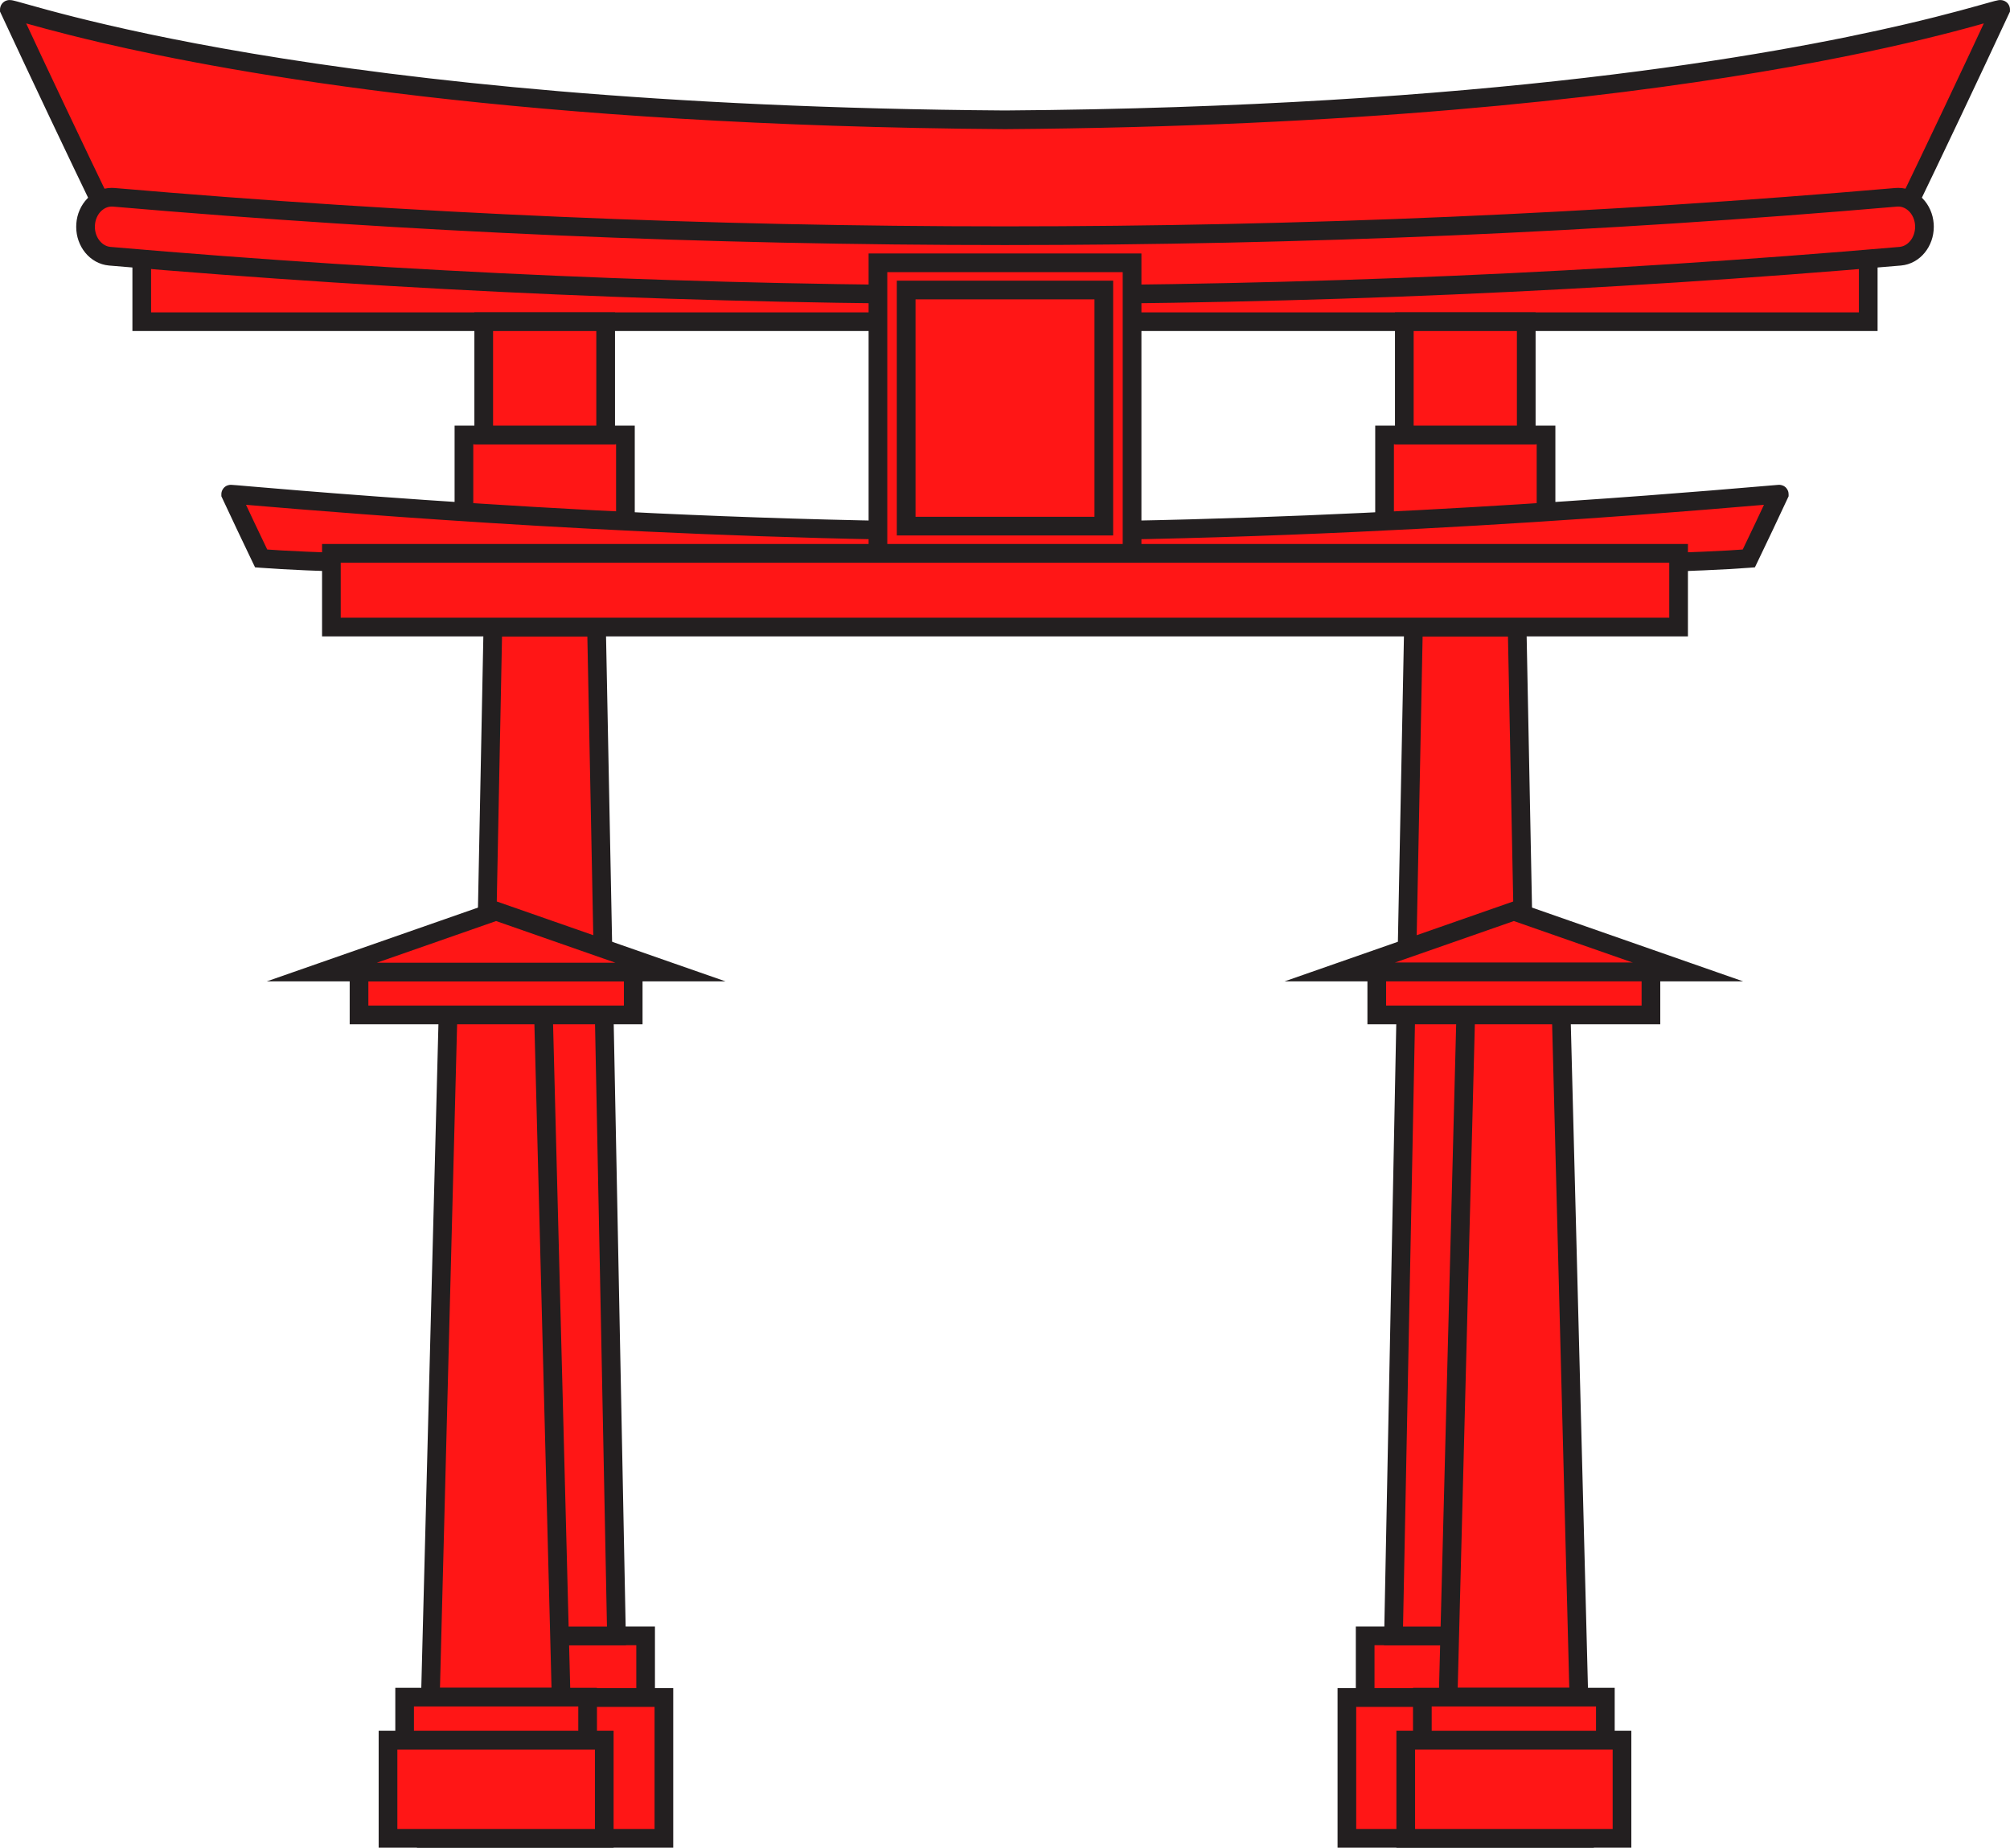 <?xml version="1.0" encoding="UTF-8" standalone="no"?><svg xmlns="http://www.w3.org/2000/svg" xmlns:xlink="http://www.w3.org/1999/xlink" fill="#000000" height="296.8" preserveAspectRatio="xMidYMid meet" version="1" viewBox="51.2 64.2 322.8 296.8" width="322.8" zoomAndPan="magnify"><g><g id="change1_1"><path d="M 351.234 115.875 L 73.965 115.875 L 73.965 103.266 L 351.234 103.266 L 351.234 115.875" fill="#ff1616"/></g><g id="change2_1"><path d="M 351.234 115.875 L 351.234 114.375 L 75.465 114.375 L 75.461 104.766 L 349.734 104.766 L 349.734 115.875 L 351.234 115.875 L 351.234 114.375 L 351.234 115.875 L 352.734 115.875 L 352.734 101.766 L 72.465 101.766 L 72.465 117.375 L 352.734 117.375 L 352.734 115.875 L 351.234 115.875" fill="#231f20"/></g><g id="change1_2"><path d="M 157.82 359.492 L 119.66 359.492 L 119.66 336.859 L 157.82 336.859 L 157.82 359.492" fill="#ff1616"/></g><g id="change2_2"><path d="M 157.82 359.492 L 157.82 357.992 L 121.16 357.992 L 121.16 338.359 L 156.32 338.359 L 156.32 359.492 L 157.82 359.492 L 157.82 357.992 L 157.82 359.492 L 159.32 359.492 L 159.32 335.359 L 118.16 335.359 L 118.16 360.992 L 159.32 360.992 L 159.32 359.492 L 157.82 359.492" fill="#231f20"/></g><g id="change1_3"><path d="M 154.887 326.977 L 122.598 326.977 L 122.598 336.859 L 154.887 336.859 L 154.887 326.977" fill="#ff1616"/></g><g id="change2_3"><path d="M 154.887 326.977 L 154.887 325.473 L 121.098 325.473 L 121.098 338.359 L 156.383 338.359 L 156.383 325.473 L 154.887 325.473 L 154.887 326.977 L 153.387 326.977 L 153.387 335.359 L 124.098 335.359 L 124.098 328.473 L 154.887 328.477 L 154.887 326.977 L 153.387 326.977 L 154.887 326.977" fill="#231f20"/></g><g id="change1_4"><path d="M 356.723 99.008 C 260.758 106.586 164.441 106.586 68.477 99.008 C 63.137 87.938 57.879 76.844 52.703 65.73 C 52.648 65.047 98.949 82.652 212.602 83.445 C 326.246 82.648 372.551 65.047 372.496 65.73 C 367.32 76.844 362.062 87.938 356.723 99.008" fill="#ff1616"/></g><g id="change2_4"><path d="M 356.723 99.008 L 356.602 97.512 C 308.66 101.297 260.629 103.188 212.598 103.188 C 164.566 103.188 116.535 101.297 68.594 97.512 L 68.477 99.008 L 69.828 98.355 C 64.488 87.289 59.234 76.203 54.062 65.094 L 52.703 65.73 L 54.203 65.73 L 52.719 65.73 L 53.934 66.578 C 54.125 66.312 54.207 65.969 54.203 65.73 L 52.719 65.73 L 53.934 66.578 L 52.719 65.73 L 53.473 67.008 C 53.617 66.922 53.793 66.781 53.934 66.578 L 52.719 65.73 L 53.473 67.008 L 52.73 65.75 L 52.977 67.188 C 53.086 67.168 53.246 67.137 53.473 67.008 L 52.73 65.75 L 52.977 67.188 L 52.75 65.844 L 52.75 67.207 C 52.797 67.207 52.863 67.207 52.977 67.188 L 52.75 65.844 L 52.75 67.207 L 52.75 66.383 L 52.609 67.199 C 52.613 67.195 52.621 67.203 52.75 67.207 L 52.75 66.383 L 52.609 67.199 C 52.656 67.203 53.031 67.297 53.551 67.441 C 55.547 67.992 60.094 69.332 67.336 71.023 C 89.086 76.102 135.32 84.406 212.59 84.945 L 212.609 84.945 C 268.426 84.555 308.051 80.113 333.945 75.762 C 346.895 73.59 356.414 71.434 362.805 69.824 C 366 69.02 368.414 68.348 370.074 67.883 C 370.902 67.648 371.547 67.465 371.988 67.348 C 372.211 67.285 372.383 67.242 372.488 67.219 L 372.586 67.199 L 372.449 66.387 L 372.449 67.207 C 372.574 67.203 372.586 67.199 372.586 67.199 L 372.449 66.387 L 372.449 67.207 L 372.449 65.801 L 371.934 67.105 C 372.262 67.227 372.375 67.199 372.449 67.207 L 372.449 65.801 L 371.934 67.105 L 372.477 65.734 L 371.316 66.652 C 371.531 66.918 371.773 67.043 371.934 67.105 L 372.477 65.734 L 371.316 66.652 L 372.48 65.727 L 370.996 65.73 C 370.988 66.004 371.102 66.391 371.316 66.652 L 372.48 65.727 L 370.996 65.73 L 372.496 65.73 L 371.137 65.094 C 365.965 76.203 360.707 87.289 355.371 98.355 L 356.723 99.008 L 356.602 97.512 L 356.723 99.008 L 358.07 99.656 C 363.414 88.582 368.676 77.48 373.855 66.359 L 373.996 66.062 L 373.996 65.73 C 374.004 65.445 373.891 65.055 373.668 64.785 C 373.508 64.582 373.32 64.457 373.176 64.383 C 372.949 64.27 372.797 64.242 372.688 64.227 C 372.578 64.211 372.504 64.207 372.449 64.207 C 372.27 64.211 372.18 64.227 372.086 64.242 C 371.75 64.301 371.402 64.398 370.844 64.551 C 368.805 65.113 364.363 66.426 357.18 68.102 C 335.648 73.129 289.648 81.406 212.59 81.945 L 212.602 83.445 L 212.609 81.945 C 156.941 81.559 117.48 77.129 91.746 72.805 C 78.879 70.645 69.445 68.508 63.125 66.914 C 59.965 66.117 57.586 65.457 55.934 64.992 C 55.109 64.762 54.465 64.578 53.988 64.449 C 53.746 64.387 53.547 64.336 53.371 64.293 C 53.281 64.273 53.199 64.258 53.109 64.238 C 53.016 64.227 52.926 64.211 52.75 64.207 C 52.629 64.215 52.465 64.191 52.098 64.344 C 51.918 64.426 51.668 64.586 51.477 64.859 C 51.281 65.129 51.199 65.48 51.203 65.73 L 51.203 66.059 L 51.344 66.359 C 56.52 77.48 61.781 88.582 67.125 99.656 L 67.5 100.434 L 68.359 100.5 C 116.379 104.293 164.488 106.188 212.598 106.188 C 260.707 106.188 308.816 104.293 356.84 100.5 L 357.695 100.434 L 358.07 99.656 L 356.723 99.008" fill="#231f20"/></g><g id="change1_5"><path d="M 360.25 100.258 C 360.43 102.867 358.691 105.156 356.363 105.355 C 260.66 113.617 164.539 113.617 68.836 105.355 C 66.508 105.156 64.77 102.867 64.953 100.258 C 65.133 97.645 67.156 95.691 69.473 95.895 C 164.754 104.117 260.445 104.117 355.723 95.895 C 358.039 95.691 360.066 97.645 360.25 100.258" fill="#ff1616"/></g><g id="change2_5"><path d="M 360.25 100.258 L 358.754 100.355 C 358.758 100.445 358.762 100.535 358.762 100.625 C 358.762 101.512 358.457 102.316 357.984 102.891 C 357.508 103.469 356.902 103.805 356.234 103.863 C 308.426 107.988 260.512 110.055 212.602 110.055 C 164.688 110.055 116.773 107.988 68.965 103.863 C 68.297 103.805 67.691 103.469 67.215 102.891 C 66.742 102.316 66.434 101.516 66.438 100.633 C 66.438 100.535 66.441 100.449 66.445 100.383 L 66.449 100.359 C 66.508 99.457 66.871 98.695 67.375 98.176 C 67.887 97.652 68.5 97.379 69.148 97.379 L 69.328 97.387 L 69.344 97.387 C 117.027 101.504 164.812 103.562 212.602 103.562 C 260.387 103.562 308.172 101.504 355.852 97.387 L 356.047 97.379 C 356.695 97.379 357.312 97.652 357.82 98.176 C 358.324 98.695 358.691 99.461 358.754 100.363 L 358.754 100.355 L 360.25 100.258 L 361.746 100.148 C 361.633 98.562 360.988 97.137 359.98 96.094 C 358.977 95.047 357.578 94.375 356.047 94.379 C 355.891 94.379 355.738 94.387 355.59 94.398 C 307.996 98.508 260.301 100.562 212.602 100.562 C 164.898 100.562 117.199 98.508 69.602 94.398 L 69.473 95.895 L 69.617 94.398 C 69.449 94.383 69.289 94.379 69.148 94.379 C 67.617 94.379 66.219 95.047 65.219 96.094 C 64.211 97.137 63.562 98.562 63.453 100.152 L 64.953 100.258 L 63.457 100.129 C 63.441 100.312 63.438 100.48 63.438 100.633 C 63.438 102.203 63.973 103.668 64.895 104.793 C 65.812 105.918 67.16 106.719 68.707 106.852 C 116.602 110.984 164.602 113.055 212.602 113.055 C 260.598 113.055 308.598 110.984 356.492 106.852 C 358.043 106.719 359.387 105.918 360.305 104.789 C 361.227 103.66 361.762 102.195 361.762 100.625 C 361.762 100.473 361.758 100.316 361.746 100.156 L 361.746 100.148 L 360.25 100.258" fill="#231f20"/></g><g id="change1_6"><path d="M 305.664 359.492 L 267.508 359.492 L 267.508 336.859 L 305.664 336.859 L 305.664 359.492" fill="#ff1616"/></g><g id="change2_6"><path d="M 305.664 359.492 L 305.664 357.992 L 269.004 357.992 L 269.004 338.359 L 304.164 338.359 L 304.164 359.492 L 305.664 359.492 L 305.664 357.992 L 305.664 359.492 L 307.164 359.492 L 307.164 335.359 L 266.008 335.359 L 266.008 360.992 L 307.164 360.992 L 307.164 359.492 L 305.664 359.492" fill="#231f20"/></g><g id="change1_7"><path d="M 302.73 326.977 L 270.441 326.977 L 270.441 336.859 L 302.73 336.859 L 302.73 326.977" fill="#ff1616"/></g><g id="change2_7"><path d="M 302.73 326.977 L 302.73 325.473 L 268.941 325.473 L 268.941 338.359 L 304.227 338.359 L 304.227 325.473 L 302.73 325.473 L 302.73 326.977 L 301.23 326.977 L 301.23 335.359 L 271.941 335.359 L 271.941 328.473 L 302.73 328.477 L 302.73 326.977 L 301.23 326.977 L 302.73 326.977" fill="#231f20"/></g><g id="change1_8"><path d="M 150.207 326.98 L 127.145 326.98 L 130.355 164.922 L 147 164.922 L 150.207 326.98" fill="#ff1616"/></g><g id="change2_8"><path d="M 150.207 326.98 L 150.207 325.48 L 128.672 325.48 L 131.824 166.422 L 145.527 166.422 L 148.707 327.008 L 150.207 326.98 L 150.207 325.48 L 150.207 326.98 L 151.707 326.949 L 148.469 163.422 L 128.883 163.422 L 125.613 328.477 L 151.734 328.477 L 151.707 326.949 L 150.207 326.98" fill="#231f20"/></g><g id="change1_9"><path d="M 151.641 153.082 L 125.711 153.082 L 125.711 134.07 L 151.641 134.07 L 151.641 153.082" fill="#ff1616"/></g><g id="change2_9"><path d="M 151.641 153.082 L 151.641 151.582 L 127.207 151.582 L 127.207 135.57 L 150.141 135.57 L 150.141 153.082 L 151.641 153.082 L 151.641 151.582 L 151.641 153.082 L 153.141 153.082 L 153.141 132.57 L 124.207 132.57 L 124.207 154.582 L 153.141 154.582 L 153.141 153.082 L 151.641 153.082" fill="#231f20"/></g><g id="change1_10"><path d="M 148.469 115.875 L 128.887 115.875 L 128.887 134.07 L 148.469 134.07 L 148.469 115.875" fill="#ff1616"/></g><g id="change2_10"><path d="M 148.469 115.875 L 148.469 114.375 L 127.383 114.375 L 127.383 135.57 L 149.969 135.57 L 149.969 114.375 L 148.469 114.375 L 148.469 115.875 L 146.965 115.875 L 146.965 132.57 L 130.387 132.57 L 130.387 117.375 L 148.469 117.375 L 148.469 115.875 L 146.965 115.875 L 148.469 115.875" fill="#231f20"/></g><g id="change1_11"><path d="M 298.055 326.98 L 274.992 326.98 L 278.195 164.922 L 294.848 164.922 L 298.055 326.98" fill="#ff1616"/></g><g id="change2_11"><path d="M 298.055 326.98 L 298.055 325.477 L 276.523 325.477 L 279.668 166.422 L 293.375 166.422 L 296.555 327.008 L 298.055 326.98 L 298.055 325.477 L 298.055 326.98 L 299.551 326.949 L 296.316 163.422 L 276.727 163.422 L 273.461 328.48 L 299.582 328.48 L 299.551 326.949 L 298.055 326.98" fill="#231f20"/></g><g id="change1_12"><path d="M 299.488 153.082 L 273.559 153.082 L 273.559 134.07 L 299.488 134.07 L 299.488 153.082" fill="#ff1616"/></g><g id="change2_12"><path d="M 299.488 153.082 L 299.488 151.582 L 275.059 151.582 L 275.059 135.57 L 297.988 135.57 L 297.988 153.082 L 299.488 153.082 L 299.488 151.582 L 299.488 153.082 L 300.988 153.082 L 300.988 132.57 L 272.055 132.57 L 272.055 154.582 L 300.988 154.582 L 300.988 153.082 L 299.488 153.082" fill="#231f20"/></g><g id="change1_13"><path d="M 296.312 115.875 L 276.73 115.875 L 276.73 134.07 L 296.312 134.07 L 296.312 115.875" fill="#ff1616"/></g><g id="change2_13"><path d="M 296.312 115.875 L 296.312 114.375 L 275.23 114.375 L 275.23 135.57 L 297.812 135.57 L 297.812 114.375 L 296.312 114.375 L 296.312 115.875 L 294.809 115.875 L 294.809 132.57 L 278.23 132.57 L 278.23 117.375 L 296.312 117.375 L 296.312 115.875 L 294.809 115.875 L 296.312 115.875" fill="#231f20"/></g><g id="change1_14"><path d="M 332.055 153.902 C 302.301 156.25 122.898 156.25 93.145 153.902 C 91.488 150.469 89.855 147.027 88.25 143.582 C 88.246 143.477 150.422 149.547 212.602 149.547 C 274.777 149.547 336.953 143.477 336.945 143.582 C 335.344 147.027 333.711 150.469 332.055 153.902" fill="#ff1616"/></g><g id="change2_14"><path d="M 332.055 153.902 L 331.938 152.41 C 324.59 152.988 307.785 153.434 286.336 153.723 C 264.875 154.016 238.738 154.164 212.598 154.164 C 186.461 154.164 160.32 154.016 138.863 153.723 C 117.41 153.43 100.605 152.988 93.262 152.41 L 93.145 153.902 L 94.492 153.254 C 92.844 149.824 91.215 146.391 89.609 142.949 L 88.25 143.582 L 89.75 143.582 L 88.254 143.582 L 89.598 144.238 C 89.695 144.039 89.75 143.801 89.75 143.582 L 88.254 143.582 L 89.598 144.238 L 88.254 143.582 L 89.004 144.875 C 89.176 144.777 89.422 144.59 89.598 144.238 L 88.254 143.582 L 89.004 144.875 L 88.258 143.59 L 88.488 145.062 C 88.594 145.039 88.742 145.023 89.004 144.875 L 88.258 143.59 L 88.488 145.062 L 88.262 143.629 L 88.262 145.078 C 88.316 145.078 88.379 145.078 88.488 145.062 L 88.262 143.629 L 88.262 145.078 C 88.57 145.098 89.859 145.211 91.906 145.387 C 106.301 146.613 159.422 151.043 212.602 151.047 C 243.469 151.043 274.316 149.551 297.582 148.059 C 309.219 147.312 318.957 146.566 325.852 146.008 C 329.301 145.727 332.035 145.492 333.945 145.332 C 334.898 145.25 335.645 145.184 336.164 145.141 C 336.426 145.121 336.629 145.105 336.77 145.094 L 336.934 145.082 L 336.93 145.07 L 336.93 145.078 L 336.934 145.082 L 336.93 145.07 L 336.93 145.078 C 337.031 145.078 337.105 145.07 337.121 145.066 L 336.938 143.594 L 336.938 145.078 C 337.062 145.078 337.109 145.066 337.121 145.066 L 336.938 143.594 L 336.938 145.078 L 336.961 145.078 L 336.938 143.633 L 336.891 145.078 L 336.961 145.078 L 336.938 143.633 L 336.891 145.078 L 336.941 143.586 L 336.27 144.918 C 336.648 145.094 336.809 145.066 336.891 145.078 L 336.941 143.586 L 336.27 144.918 L 336.941 143.582 L 335.672 144.371 C 335.836 144.645 336.082 144.828 336.27 144.918 L 336.941 143.582 L 335.672 144.371 L 336.941 143.582 L 335.445 143.582 C 335.441 143.797 335.5 144.102 335.672 144.371 L 336.941 143.582 L 335.445 143.582 L 336.945 143.582 L 335.586 142.949 C 333.984 146.391 332.355 149.824 330.703 153.254 L 332.055 153.902 L 331.938 152.41 L 332.055 153.902 L 333.406 154.555 C 335.062 151.113 336.699 147.668 338.305 144.215 L 338.445 143.914 L 338.445 143.582 C 338.445 143.418 338.414 143.203 338.32 142.984 C 338.242 142.797 338.109 142.617 337.973 142.484 C 337.719 142.254 337.48 142.172 337.332 142.133 C 337.102 142.074 337.008 142.082 336.957 142.078 L 336.918 142.078 L 336.938 143.441 L 336.938 142.078 L 336.918 142.078 L 336.938 143.441 L 336.938 142.078 L 336.777 142.09 L 336.746 142.09 L 336.93 143.551 L 336.93 142.078 C 336.82 142.078 336.746 142.094 336.746 142.09 L 336.93 143.551 L 336.93 142.078 C 336.836 142.082 336.805 142.086 336.742 142.086 C 336.332 142.113 335.094 142.223 333.031 142.398 C 318.676 143.625 265.613 148.047 212.602 148.043 C 181.824 148.047 151.031 146.555 127.805 145.062 C 116.191 144.32 106.469 143.574 99.586 143.016 C 96.145 142.734 93.414 142.504 91.508 142.34 C 90.555 142.258 89.809 142.195 89.281 142.148 C 89.016 142.129 88.805 142.113 88.648 142.102 L 88.449 142.086 C 88.387 142.082 88.355 142.078 88.262 142.078 C 88.172 142.082 88.062 142.074 87.805 142.148 C 87.676 142.191 87.488 142.254 87.246 142.465 C 87.129 142.57 87 142.727 86.902 142.926 C 86.805 143.121 86.746 143.363 86.75 143.582 L 86.75 143.914 L 86.891 144.215 C 88.5 147.668 90.137 151.113 91.789 154.555 L 92.164 155.332 L 93.023 155.398 C 100.559 155.992 117.336 156.43 138.82 156.723 C 160.301 157.016 186.449 157.164 212.598 157.164 C 238.75 157.164 264.898 157.016 286.375 156.723 C 307.863 156.43 324.641 155.992 332.172 155.398 L 333.031 155.332 L 333.406 154.555 L 332.055 153.902" fill="#231f20"/></g><g id="change1_15"><path d="M 320.777 164.922 L 104.422 164.922 L 104.422 153.082 L 320.777 153.082 L 320.777 164.922" fill="#ff1616"/></g><g id="change2_15"><path d="M 320.777 164.922 L 320.777 163.422 L 105.918 163.422 L 105.918 154.582 L 319.277 154.582 L 319.277 164.922 L 320.777 164.922 L 320.777 163.422 L 320.777 164.922 L 322.277 164.922 L 322.277 151.582 L 102.922 151.582 L 102.922 166.422 L 322.277 166.422 L 322.277 164.922 L 320.777 164.922" fill="#231f20"/></g><g id="change1_16"><path d="M 233.008 153.082 L 192.195 153.082 L 192.195 106.414 L 233.008 106.414 L 233.008 153.082" fill="#ff1616"/></g><g id="change2_16"><path d="M 233.008 153.082 L 233.008 151.582 L 193.695 151.582 L 193.695 107.914 L 231.504 107.914 L 231.504 153.082 L 233.008 153.082 L 233.008 151.582 L 233.008 153.082 L 234.508 153.082 L 234.508 104.914 L 190.695 104.914 L 190.695 154.582 L 234.508 154.582 L 234.508 153.082 L 233.008 153.082" fill="#231f20"/></g><g id="change1_17"><path d="M 228.469 148.711 L 196.73 148.711 L 196.73 110.785 L 228.469 110.785 L 228.469 148.711" fill="#ff1616"/></g><g id="change2_17"><path d="M 228.469 148.711 L 228.469 147.211 L 198.23 147.211 L 198.23 112.285 L 226.969 112.285 L 226.969 148.711 L 228.469 148.711 L 228.469 147.211 L 228.469 148.711 L 229.969 148.711 L 229.969 109.285 L 195.227 109.285 L 195.227 150.211 L 229.969 150.211 L 229.969 148.711 L 228.469 148.711" fill="#231f20"/></g><g id="change1_18"><path d="M 141.312 336.812 L 120.32 336.812 L 123.238 223.785 L 138.395 223.785 L 141.312 336.812" fill="#ff1616"/></g><g id="change2_18"><path d="M 141.312 336.812 L 141.312 335.312 L 121.859 335.312 L 124.699 225.285 L 136.934 225.285 L 139.812 336.852 L 141.312 336.812 L 141.312 335.312 L 141.312 336.812 L 142.812 336.773 L 139.855 222.285 L 121.777 222.285 L 118.781 338.312 L 142.852 338.312 L 142.812 336.773 L 141.312 336.812" fill="#231f20"/></g><g id="change1_19"><path d="M 148.242 359.492 L 113.516 359.492 L 113.516 343.711 L 148.242 343.711 L 148.242 359.492" fill="#ff1616"/></g><g id="change2_19"><path d="M 148.242 359.492 L 148.242 357.992 L 115.016 357.992 L 115.016 345.211 L 146.742 345.211 L 146.742 359.492 L 148.242 359.492 L 148.242 357.992 L 148.242 359.492 L 149.742 359.492 L 149.742 342.207 L 112.012 342.207 L 112.012 360.992 L 149.742 360.992 L 149.742 359.492 L 148.242 359.492" fill="#231f20"/></g><g id="change1_20"><path d="M 145.57 336.812 L 116.184 336.812 L 116.184 343.711 L 145.57 343.711 L 145.57 336.812" fill="#ff1616"/></g><g id="change2_20"><path d="M 145.57 336.812 L 145.57 335.312 L 114.684 335.312 L 114.684 345.211 L 147.07 345.211 L 147.07 335.312 L 145.57 335.312 L 145.57 336.812 L 144.07 336.812 L 144.07 342.207 L 117.68 342.207 L 117.68 338.312 L 145.57 338.312 L 145.57 336.812 L 144.07 336.812 L 145.57 336.812" fill="#231f20"/></g><g id="change1_21"><path d="M 152.895 220.34 L 108.859 220.34 L 108.859 227.23 L 152.895 227.23 L 152.895 220.34" fill="#ff1616"/></g><g id="change2_21"><path d="M 152.895 220.34 L 152.895 218.84 L 107.359 218.84 L 107.359 228.73 L 154.391 228.73 L 154.391 218.84 L 152.895 218.84 L 152.895 220.34 L 151.395 220.34 L 151.395 225.73 L 110.359 225.73 L 110.359 221.836 L 152.895 221.836 L 152.895 220.34 L 151.395 220.34 L 152.895 220.34" fill="#231f20"/></g><g id="change1_22"><path d="M 158.863 220.34 L 102.891 220.34 L 130.879 210.559 Z M 158.863 220.34" fill="#ff1616"/></g><g id="change2_22"><path d="M 158.863 220.34 L 158.863 218.84 L 111.73 218.84 L 130.875 212.148 L 158.367 221.754 L 158.863 220.34 L 158.863 218.84 L 158.863 220.34 L 159.359 218.922 L 130.875 208.969 L 94.051 221.836 L 167.711 221.836 L 159.359 218.922 L 158.863 220.34" fill="#231f20"/></g><g id="change1_23"><path d="M 322.309 220.34 L 266.336 220.34 L 294.32 210.559 Z M 322.309 220.34" fill="#ff1616"/></g><g id="change2_23"><path d="M 322.309 220.34 L 322.309 218.836 L 275.176 218.836 L 294.32 212.148 L 321.812 221.754 L 322.309 220.34 L 322.309 218.836 L 322.309 220.34 L 322.801 218.922 L 294.32 208.969 L 257.492 221.84 L 331.152 221.84 L 322.801 218.922 L 322.309 220.34" fill="#231f20"/></g><g id="change1_24"><path d="M 304.762 336.812 L 283.766 336.812 L 286.684 223.785 L 301.84 223.785 L 304.762 336.812" fill="#ff1616"/></g><g id="change2_24"><path d="M 304.762 336.812 L 304.762 335.312 L 285.305 335.312 L 288.145 225.285 L 300.379 225.285 L 303.262 336.852 L 304.762 336.812 L 304.762 335.312 L 304.762 336.812 L 306.258 336.773 L 303.301 222.285 L 285.223 222.285 L 282.227 338.312 L 306.301 338.312 L 306.258 336.773 L 304.762 336.812" fill="#231f20"/></g><g id="change1_25"><path d="M 311.688 359.492 L 276.957 359.492 L 276.957 343.711 L 311.688 343.711 L 311.688 359.492" fill="#ff1616"/></g><g id="change2_25"><path d="M 311.688 359.492 L 311.688 357.992 L 278.457 357.992 L 278.457 345.207 L 310.188 345.207 L 310.188 359.492 L 311.688 359.492 L 311.688 357.992 L 311.688 359.492 L 313.188 359.492 L 313.188 342.207 L 275.457 342.207 L 275.457 360.992 L 313.188 360.992 L 313.188 359.492 L 311.688 359.492" fill="#231f20"/></g><g id="change1_26"><path d="M 309.016 336.812 L 279.625 336.812 L 279.625 343.711 L 309.016 343.711 L 309.016 336.812" fill="#ff1616"/></g><g id="change2_26"><path d="M 309.016 336.812 L 309.016 335.312 L 278.125 335.312 L 278.125 345.207 L 310.516 345.207 L 310.516 335.312 L 309.016 335.312 L 309.016 336.812 L 307.516 336.812 L 307.516 342.211 L 281.125 342.211 L 281.125 338.312 L 309.016 338.312 L 309.016 336.812 L 307.516 336.812 L 309.016 336.812" fill="#231f20"/></g><g id="change1_27"><path d="M 316.336 220.34 L 272.305 220.34 L 272.305 227.23 L 316.336 227.23 L 316.336 220.34" fill="#ff1616"/></g><g id="change2_27"><path d="M 316.336 220.34 L 316.336 218.84 L 270.805 218.84 L 270.805 228.73 L 317.836 228.73 L 317.836 218.84 L 316.336 218.84 L 316.336 220.34 L 314.836 220.34 L 314.836 225.73 L 273.805 225.73 L 273.805 221.836 L 316.336 221.836 L 316.336 220.34 L 314.836 220.34 L 316.336 220.34" fill="#231f20"/></g></g></svg>